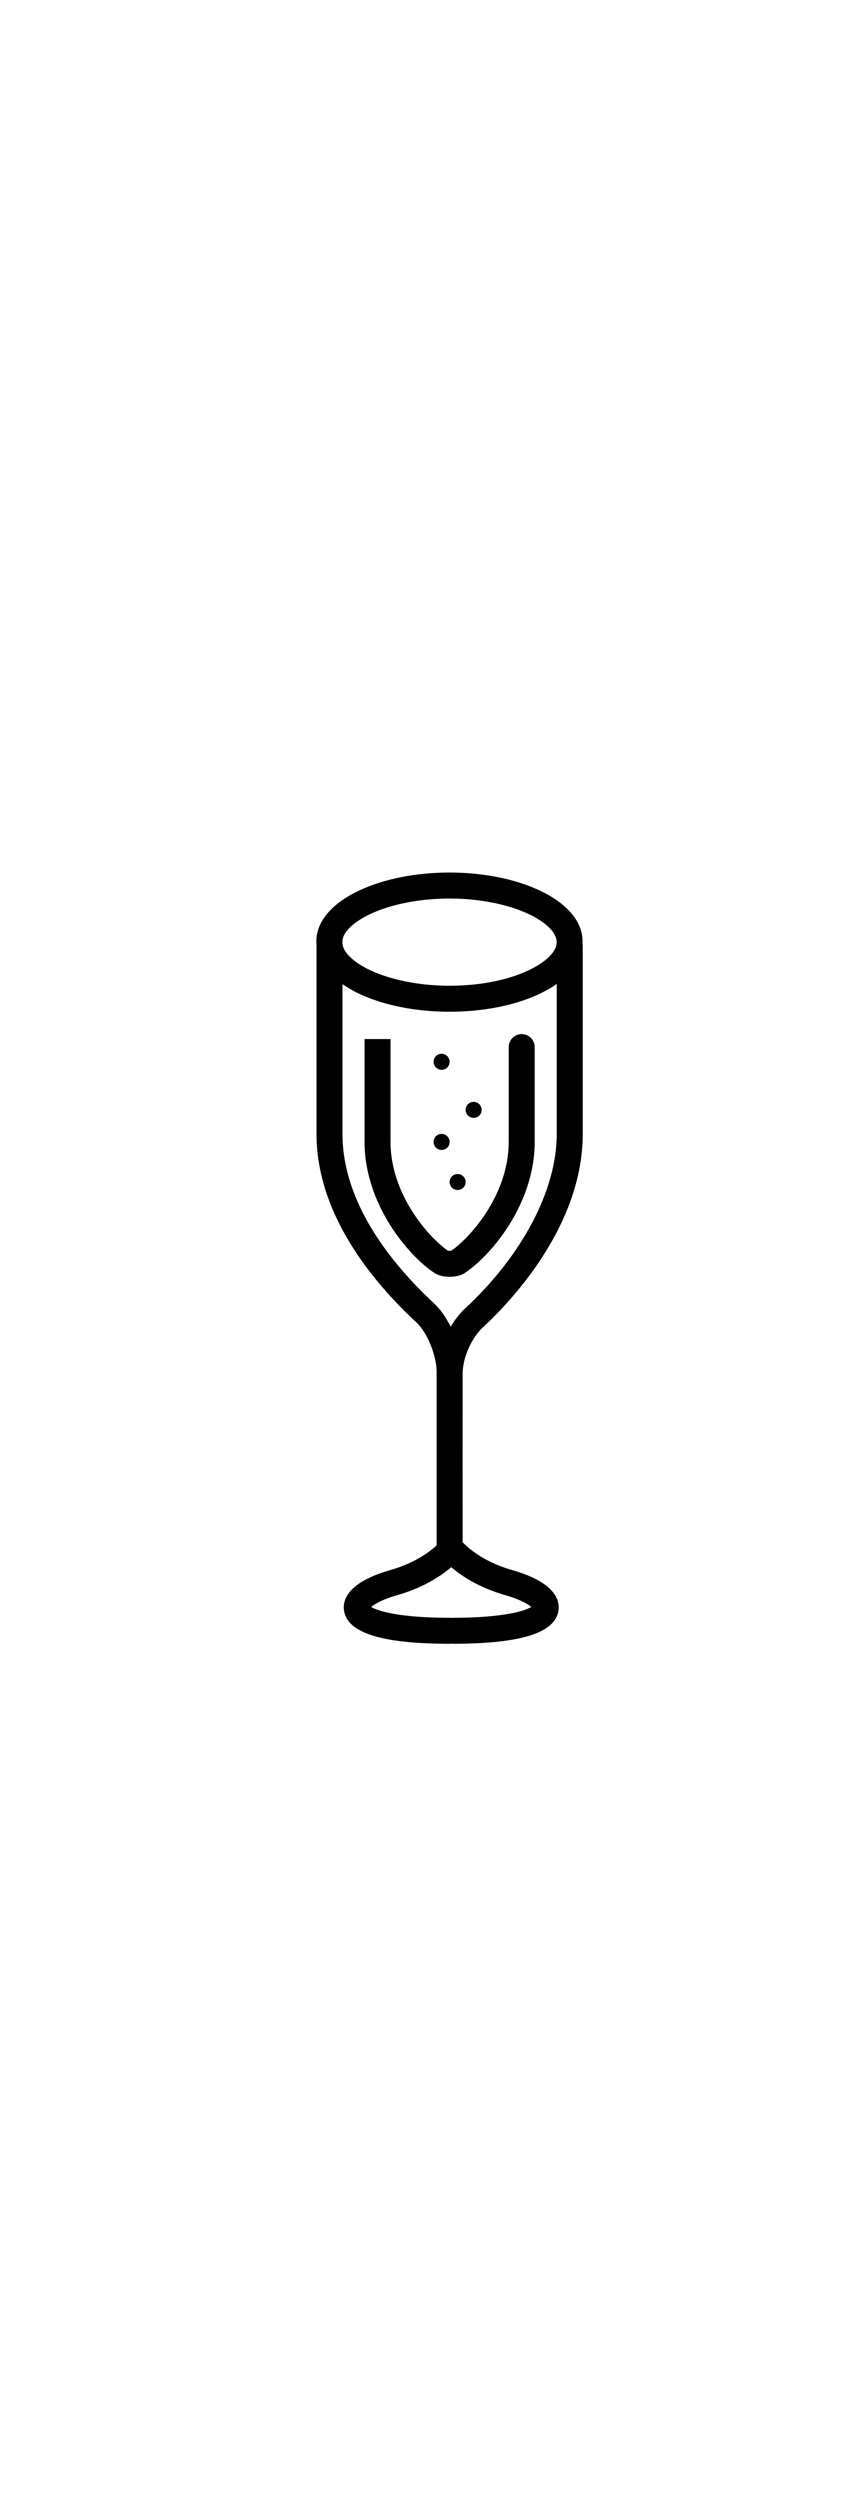 <?xml version="1.0" ?>
<svg xmlns="http://www.w3.org/2000/svg" xmlns:ev="http://www.w3.org/2001/xml-events" xmlns:xlink="http://www.w3.org/1999/xlink" baseProfile="full" enable-background="new 0 0 100 100" height="600px" version="1.1" viewBox="0 0 100 100" width="208px" x="0px" xml:space="preserve" y="0px">
	<defs/>
	<path d="M 53.419,64.342 C 53.424,62.237 54.604,60.012 55.713,58.984 C 59.193,55.759 67.289,47.125 67.29,36.614 L 67.29,14.977 C 67.29,14.872 67.279,14.769 67.258,14.67 C 67.26,14.63 67.27,14.591 67.27,14.551 C 67.27,14.528 67.264,14.507 67.263,14.484 C 67.264,14.461 67.27,14.44 67.27,14.417 C 67.271,12.127 65.523,10.041 62.349,8.54 C 59.501,7.193 55.791,6.452 51.9,6.452 L 51.898,6.452 C 48.008,6.452 44.296,7.194 41.449,8.54 C 38.275,10.04 36.527,12.127 36.528,14.416 C 36.528,14.439 36.534,14.46 36.535,14.483 C 36.534,14.506 36.528,14.527 36.528,14.55 C 36.528,14.621 36.545,14.689 36.548,14.759 L 36.548,36.612 C 36.548,45.76 42.844,53.514 48.126,58.408 C 49.21,59.412 50.418,62.006 50.419,64.123 L 50.419,64.34 C 50.419,64.345 50.418,64.35 50.418,64.355 L 50.418,74.372 L 50.418,84.096 C 49.735,84.734 48.008,86.107 45.034,86.956 C 40.043,88.383 39.561,90.476 39.718,91.596 C 40.081,94.187 44.072,95.447 51.918,95.447 C 51.981,95.447 52.041,95.436 52.103,95.428 C 52.165,95.436 52.227,95.447 52.291,95.447 C 60.139,95.447 64.13,94.187 64.492,91.595 C 64.649,90.474 64.167,88.382 59.177,86.956 C 55.256,85.835 53.5,83.806 53.451,83.749 C 53.441,83.737 53.429,83.728 53.419,83.717 L 53.418,74.528 L 53.419,64.342 M 42.731,11.252 C 45.151,10.108 48.492,9.452 51.898,9.452 C 51.899,9.452 51.899,9.452 51.9,9.452 C 55.305,9.452 58.647,10.108 61.066,11.252 C 63.043,12.187 64.269,13.399 64.269,14.416 C 64.269,14.439 64.275,14.461 64.276,14.484 C 64.275,14.507 64.269,14.528 64.269,14.552 C 64.269,16.576 59.45,19.516 51.898,19.516 C 51.897,19.516 51.897,19.516 51.896,19.516 C 48.491,19.516 45.15,18.86 42.73,17.716 C 40.841,16.823 39.649,15.678 39.547,14.69 L 39.547,14.42 C 39.547,14.391 39.54,14.364 39.539,14.336 C 39.6,13.336 40.806,12.163 42.731,11.252 M 50.164,56.209 C 45.321,51.721 39.548,44.679 39.548,36.613 L 39.548,19.333 C 40.111,19.723 40.739,20.092 41.449,20.428 C 44.297,21.775 48.007,22.516 51.897,22.516 L 51.899,22.516 C 57.047,22.516 61.515,21.262 64.291,19.305 L 64.291,36.614 C 64.29,43.086 60.321,50.626 53.675,56.783 C 53.118,57.299 52.549,58.015 52.043,58.856 C 51.484,57.758 50.823,56.819 50.164,56.209 M 58.353,89.842 C 60.097,90.34 60.981,90.881 61.347,91.198 C 60.586,91.668 58.108,92.448 52.291,92.448 C 52.228,92.448 52.168,92.459 52.107,92.467 C 52.044,92.459 51.982,92.448 51.918,92.448 C 46.102,92.448 43.624,91.669 42.864,91.199 C 43.23,90.882 44.114,90.341 45.858,89.842 C 48.987,88.948 51.015,87.546 52.106,86.61 C 53.195,87.545 55.223,88.947 58.353,89.842" fill="#000000"/>
	<path d="M 61.742,37.539 L 61.742,26.593 C 61.742,25.764 61.07,25.093 60.242,25.093 C 59.414,25.093 58.742,25.764 58.742,26.593 L 58.742,37.539 C 58.742,43.588 54.348,48.54 52.117,50.091 C 52.006,50.107 51.831,50.108 51.721,50.091 C 49.489,48.541 45.097,43.591 45.096,37.54 L 45.096,25.669 L 42.096,25.669 L 42.096,37.54 C 42.096,44.637 47.043,50.58 50.161,52.659 C 50.604,52.955 51.261,53.102 51.918,53.102 C 52.575,53.102 53.231,52.955 53.675,52.659 C 56.795,50.578 61.742,44.633 61.742,37.539" fill="#000000"/>
	<path cx="50.994" cy="37.539" d="M 50.069,37.539 A 0.925,0.925 0.0 1,0 51.919,37.539 A 0.925,0.925 0.0 1,0 50.069,37.539" fill="#000000" r="0.925"/>
	<path cx="54.693" cy="33.84" d="M 53.768,33.84 A 0.925,0.925 0.0 1,0 55.618,33.84 A 0.925,0.925 0.0 1,0 53.768,33.84" fill="#000000" r="0.925"/>
	<path cx="50.994" cy="28.292" d="M 50.069,28.292 A 0.925,0.925 0.0 1,0 51.919,28.292 A 0.925,0.925 0.0 1,0 50.069,28.292" fill="#000000" r="0.925"/>
	<path cx="52.844" cy="42.163" d="M 51.92,42.163 A 0.924,0.924 0.0 1,0 53.768,42.163 A 0.924,0.924 0.0 1,0 51.92,42.163" fill="#000000" r="0.924"/>
</svg>
